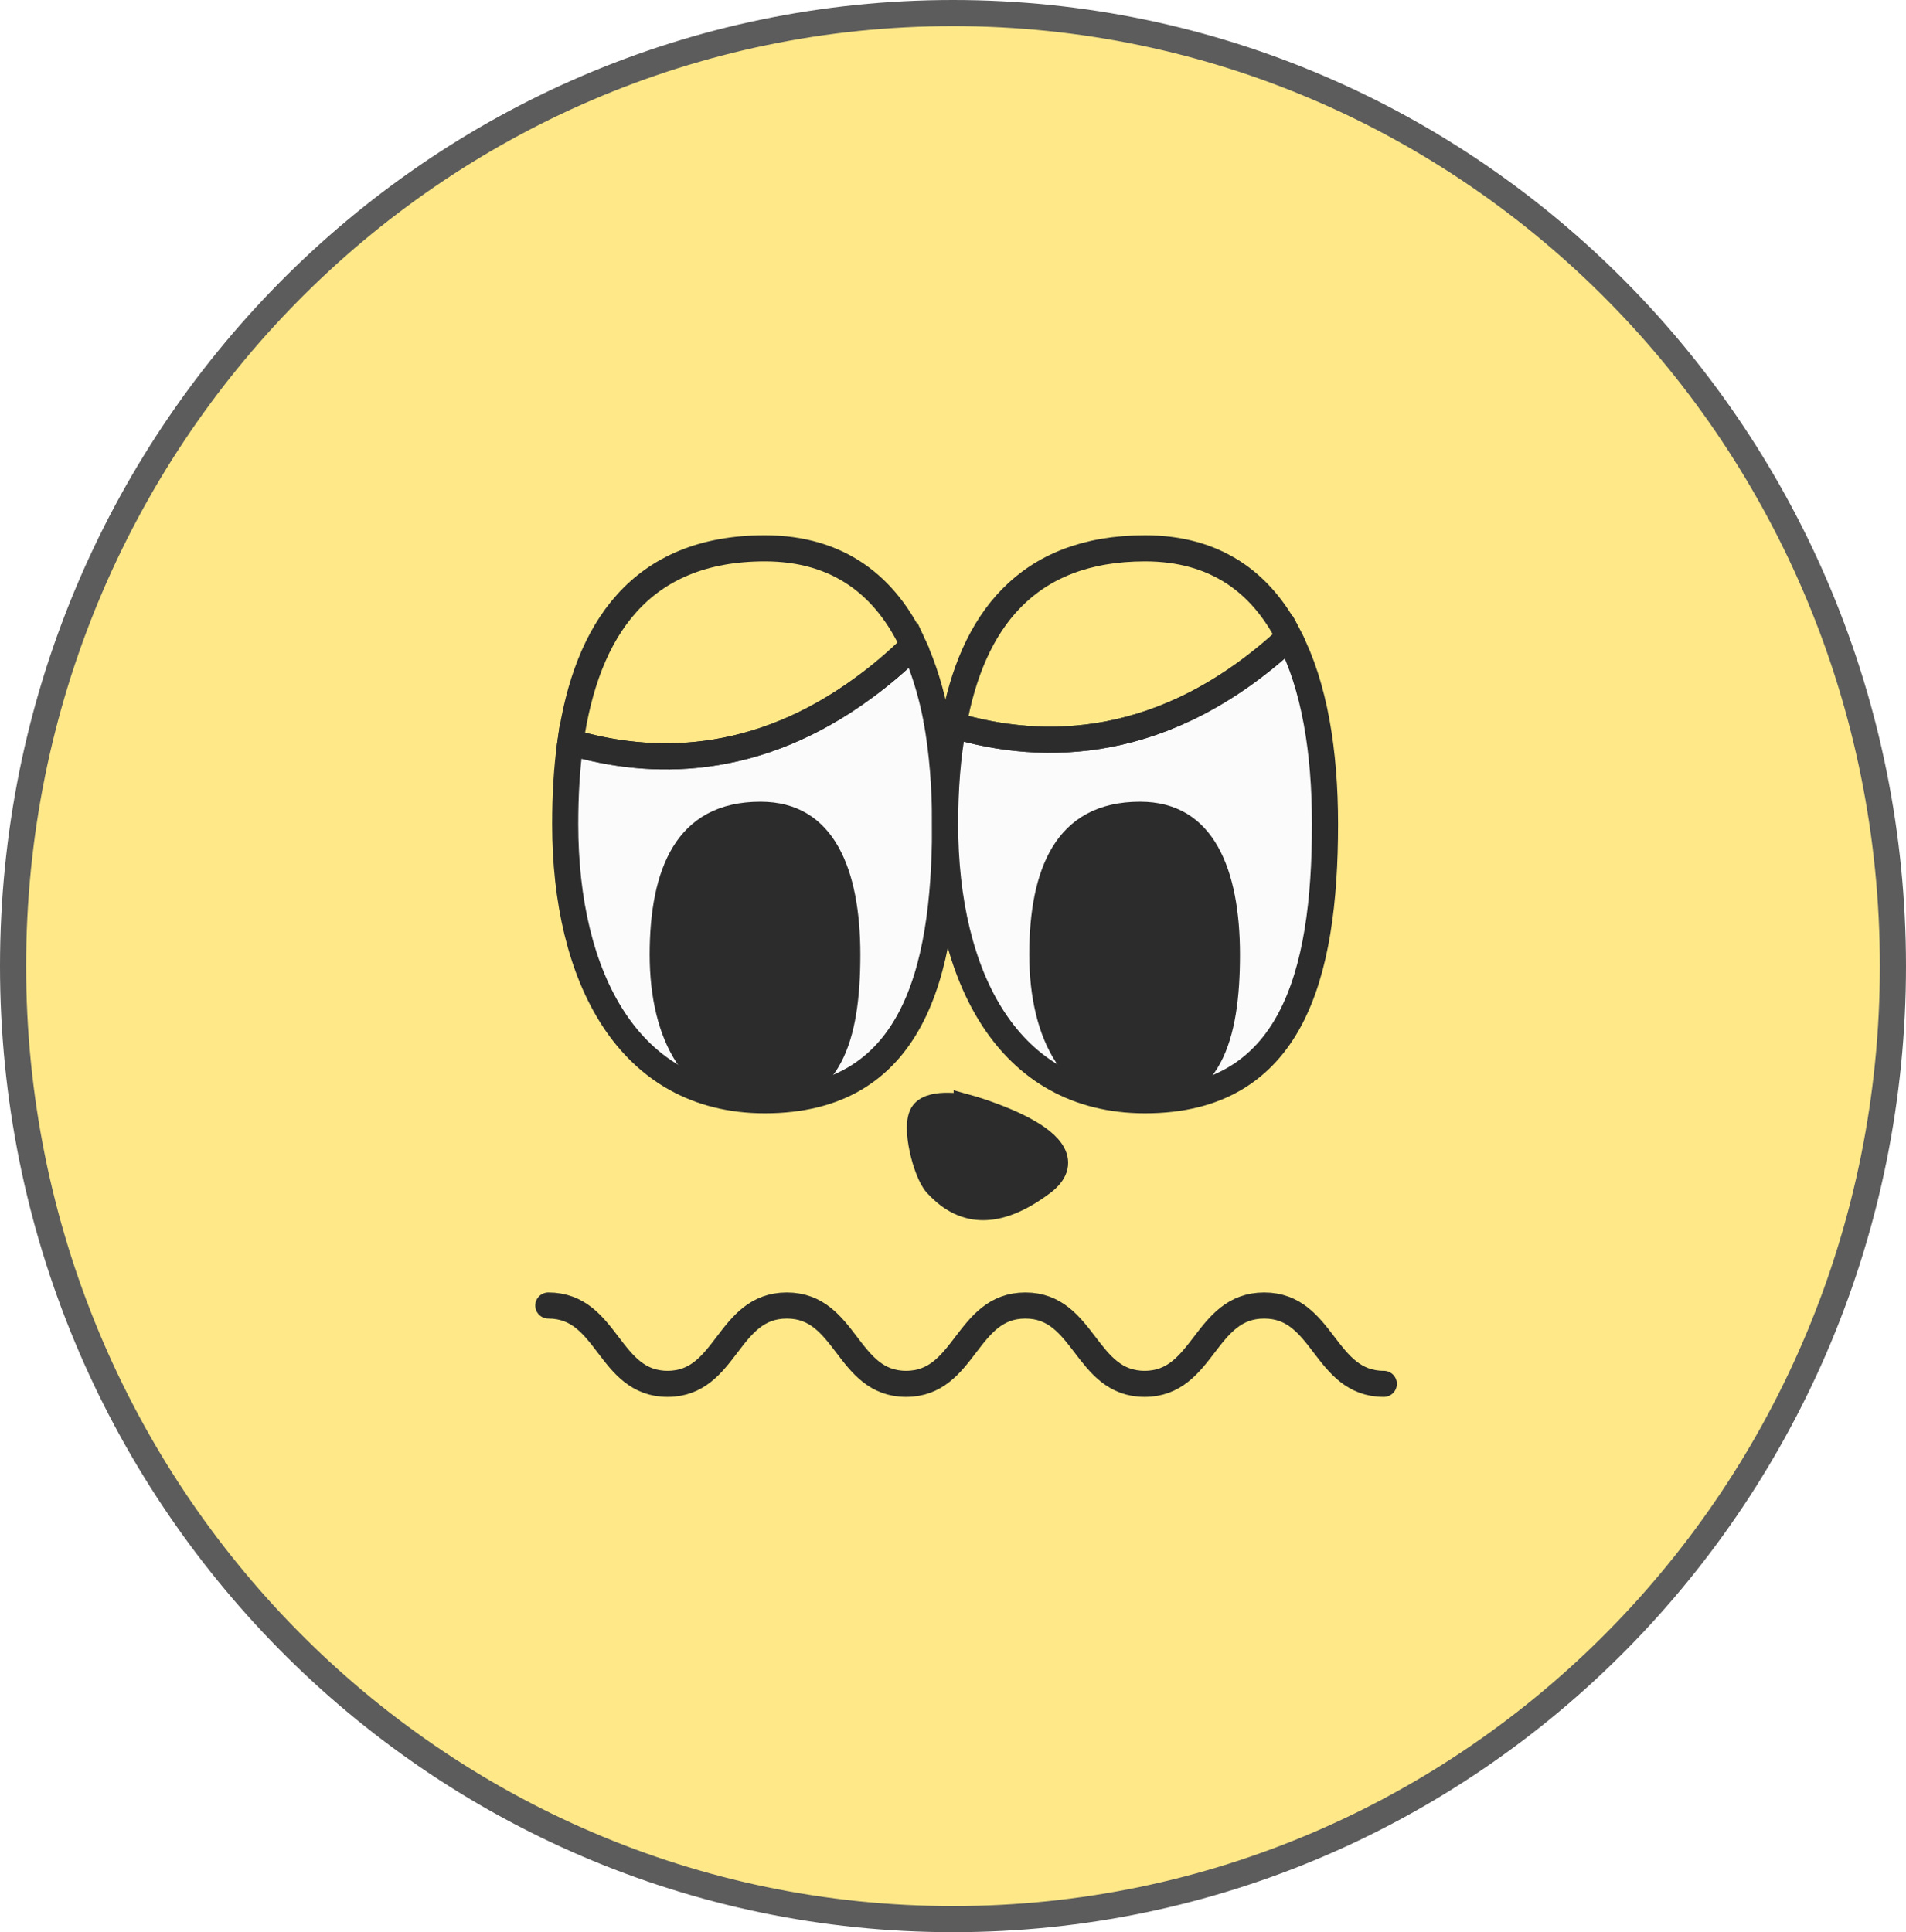 <svg width="73" height="74" viewBox="0 0 73 74" fill="none" xmlns="http://www.w3.org/2000/svg">
<g clip-path="url(#clip0_40000417_7100)">
<path d="M36.5 0.5C56.376 0.5 72.5 16.835 72.5 37C72.5 57.165 56.376 73.5 36.5 73.5C16.624 73.5 0.5 57.165 0.5 37C0.5 16.835 16.624 0.5 36.5 0.5Z" fill="#FEE888" stroke="#5C5C5C"/>
<g filter="url(#filter0_g_40000417_7100)">
<path d="M37.025 42.412C37.025 42.412 41.947 43.767 39.92 45.294C37.894 46.812 36.687 46.234 35.868 45.345C35.463 44.897 35.007 43.111 35.361 42.637C35.716 42.162 37.025 42.421 37.025 42.421V42.412Z" fill="#2C2C2C" stroke="#2C2C2C" stroke-miterlimit="10"/>
<path d="M36.198 31.563C36.198 37.409 34.892 42.138 29.293 42.138C24.058 42.138 21.647 37.409 21.647 31.563C21.647 30.469 21.706 29.411 21.847 28.422C24.905 29.328 28.952 29.399 33.128 26.305C33.739 25.858 34.363 25.329 34.986 24.717C35.374 25.564 35.668 26.517 35.868 27.564C36.092 28.811 36.198 30.152 36.198 31.563Z" fill="#FBFBFB" stroke="#2C2C2C" stroke-miterlimit="10"/>
<path d="M50.748 31.563C50.748 37.409 49.455 42.138 43.855 42.138C38.609 42.138 36.198 37.409 36.198 31.563C36.198 30.222 36.292 28.952 36.515 27.776C39.962 28.799 44.644 28.787 49.372 24.399C50.349 26.282 50.748 28.799 50.748 31.563Z" fill="#FBFBFB" stroke="#2C2C2C" stroke-miterlimit="10"/>
<path d="M34.986 24.717C34.362 25.329 33.739 25.858 33.127 26.305C28.951 29.399 24.905 29.328 21.847 28.422C22.458 24.117 24.529 21 29.293 21C32.127 21 33.939 22.447 34.986 24.717Z" stroke="#2C2C2C" stroke-miterlimit="10"/>
<path d="M29.128 31.205C30.354 31.205 31.149 31.754 31.668 32.668C32.207 33.618 32.451 34.982 32.451 36.563C32.451 38.163 32.27 39.523 31.764 40.468C31.516 40.931 31.195 41.286 30.782 41.529C30.369 41.772 29.833 41.921 29.128 41.921C27.853 41.921 26.944 41.357 26.333 40.429C25.707 39.479 25.382 38.122 25.382 36.563C25.382 34.98 25.627 33.626 26.209 32.683C26.766 31.781 27.661 31.205 29.128 31.205Z" fill="#2C2C2C" stroke="#2C2C2C"/>
<path d="M43.667 31.205C44.893 31.205 45.689 31.754 46.208 32.668C46.747 33.618 46.991 34.982 46.991 36.563C46.991 38.163 46.809 39.523 46.303 40.468C46.056 40.931 45.734 41.286 45.322 41.529C44.908 41.772 44.372 41.921 43.667 41.921C42.392 41.921 41.484 41.357 40.873 40.429C40.246 39.479 39.922 38.122 39.921 36.563C39.921 34.98 40.166 33.626 40.748 32.683C41.306 31.781 42.2 31.205 43.667 31.205Z" fill="#2C2C2C" stroke="#2C2C2C"/>
<path d="M49.373 24.399C44.644 28.787 39.962 28.799 36.516 27.776C37.221 23.811 39.315 21 43.856 21C46.549 21 48.314 22.306 49.373 24.399Z" stroke="#2C2C2C" stroke-miterlimit="10" stroke-linecap="round"/>
<path d="M36.515 27.775C36.292 27.705 36.08 27.634 35.868 27.575" stroke="#2C2C2C" stroke-miterlimit="10" stroke-linecap="round"/>
</g>
<g filter="url(#filter1_g_40000417_7100)">
<path d="M21 50C23.29 50 23.29 53 25.568 53C27.845 53 27.845 50 30.136 50C32.426 50 32.426 53 34.703 53C36.981 53 36.993 50 39.271 50C41.548 50 41.561 53 43.839 53C46.116 53 46.129 50 48.419 50C50.71 50 50.71 53 53 53" stroke="#2C2C2C" stroke-miterlimit="10" stroke-linecap="round"/>
</g>
</g>
<defs>
<filter id="filter0_g_40000417_7100" x="20.747" y="20.1" width="30.902" height="27.032" filterUnits="userSpaceOnUse" color-interpolation-filters="sRGB">
<feFlood flood-opacity="0" result="BackgroundImageFix"/>
<feBlend mode="normal" in="SourceGraphic" in2="BackgroundImageFix" result="shape"/>
<feTurbulence type="fractalNoise" baseFrequency="0.667 0.667" numOctaves="3" seed="7043" />
<feDisplacementMap in="shape" scale="0.8" xChannelSelector="R" yChannelSelector="G" result="displacedImage" width="100%" height="100%" />
<feMerge result="effect1_texture_40000417_7100">
<feMergeNode in="displacedImage"/>
</feMerge>
</filter>
<filter id="filter1_g_40000417_7100" x="20.1" y="49.1" width="33.8" height="4.8" filterUnits="userSpaceOnUse" color-interpolation-filters="sRGB">
<feFlood flood-opacity="0" result="BackgroundImageFix"/>
<feBlend mode="normal" in="SourceGraphic" in2="BackgroundImageFix" result="shape"/>
<feTurbulence type="fractalNoise" baseFrequency="0.667 0.667" numOctaves="3" seed="7043" />
<feDisplacementMap in="shape" scale="0.8" xChannelSelector="R" yChannelSelector="G" result="displacedImage" width="100%" height="100%" />
<feMerge result="effect1_texture_40000417_7100">
<feMergeNode in="displacedImage"/>
</feMerge>
</filter>
<clipPath id="clip0_40000417_7100">
<rect width="73" height="74" fill="white"/>
</clipPath>
</defs>
</svg>
